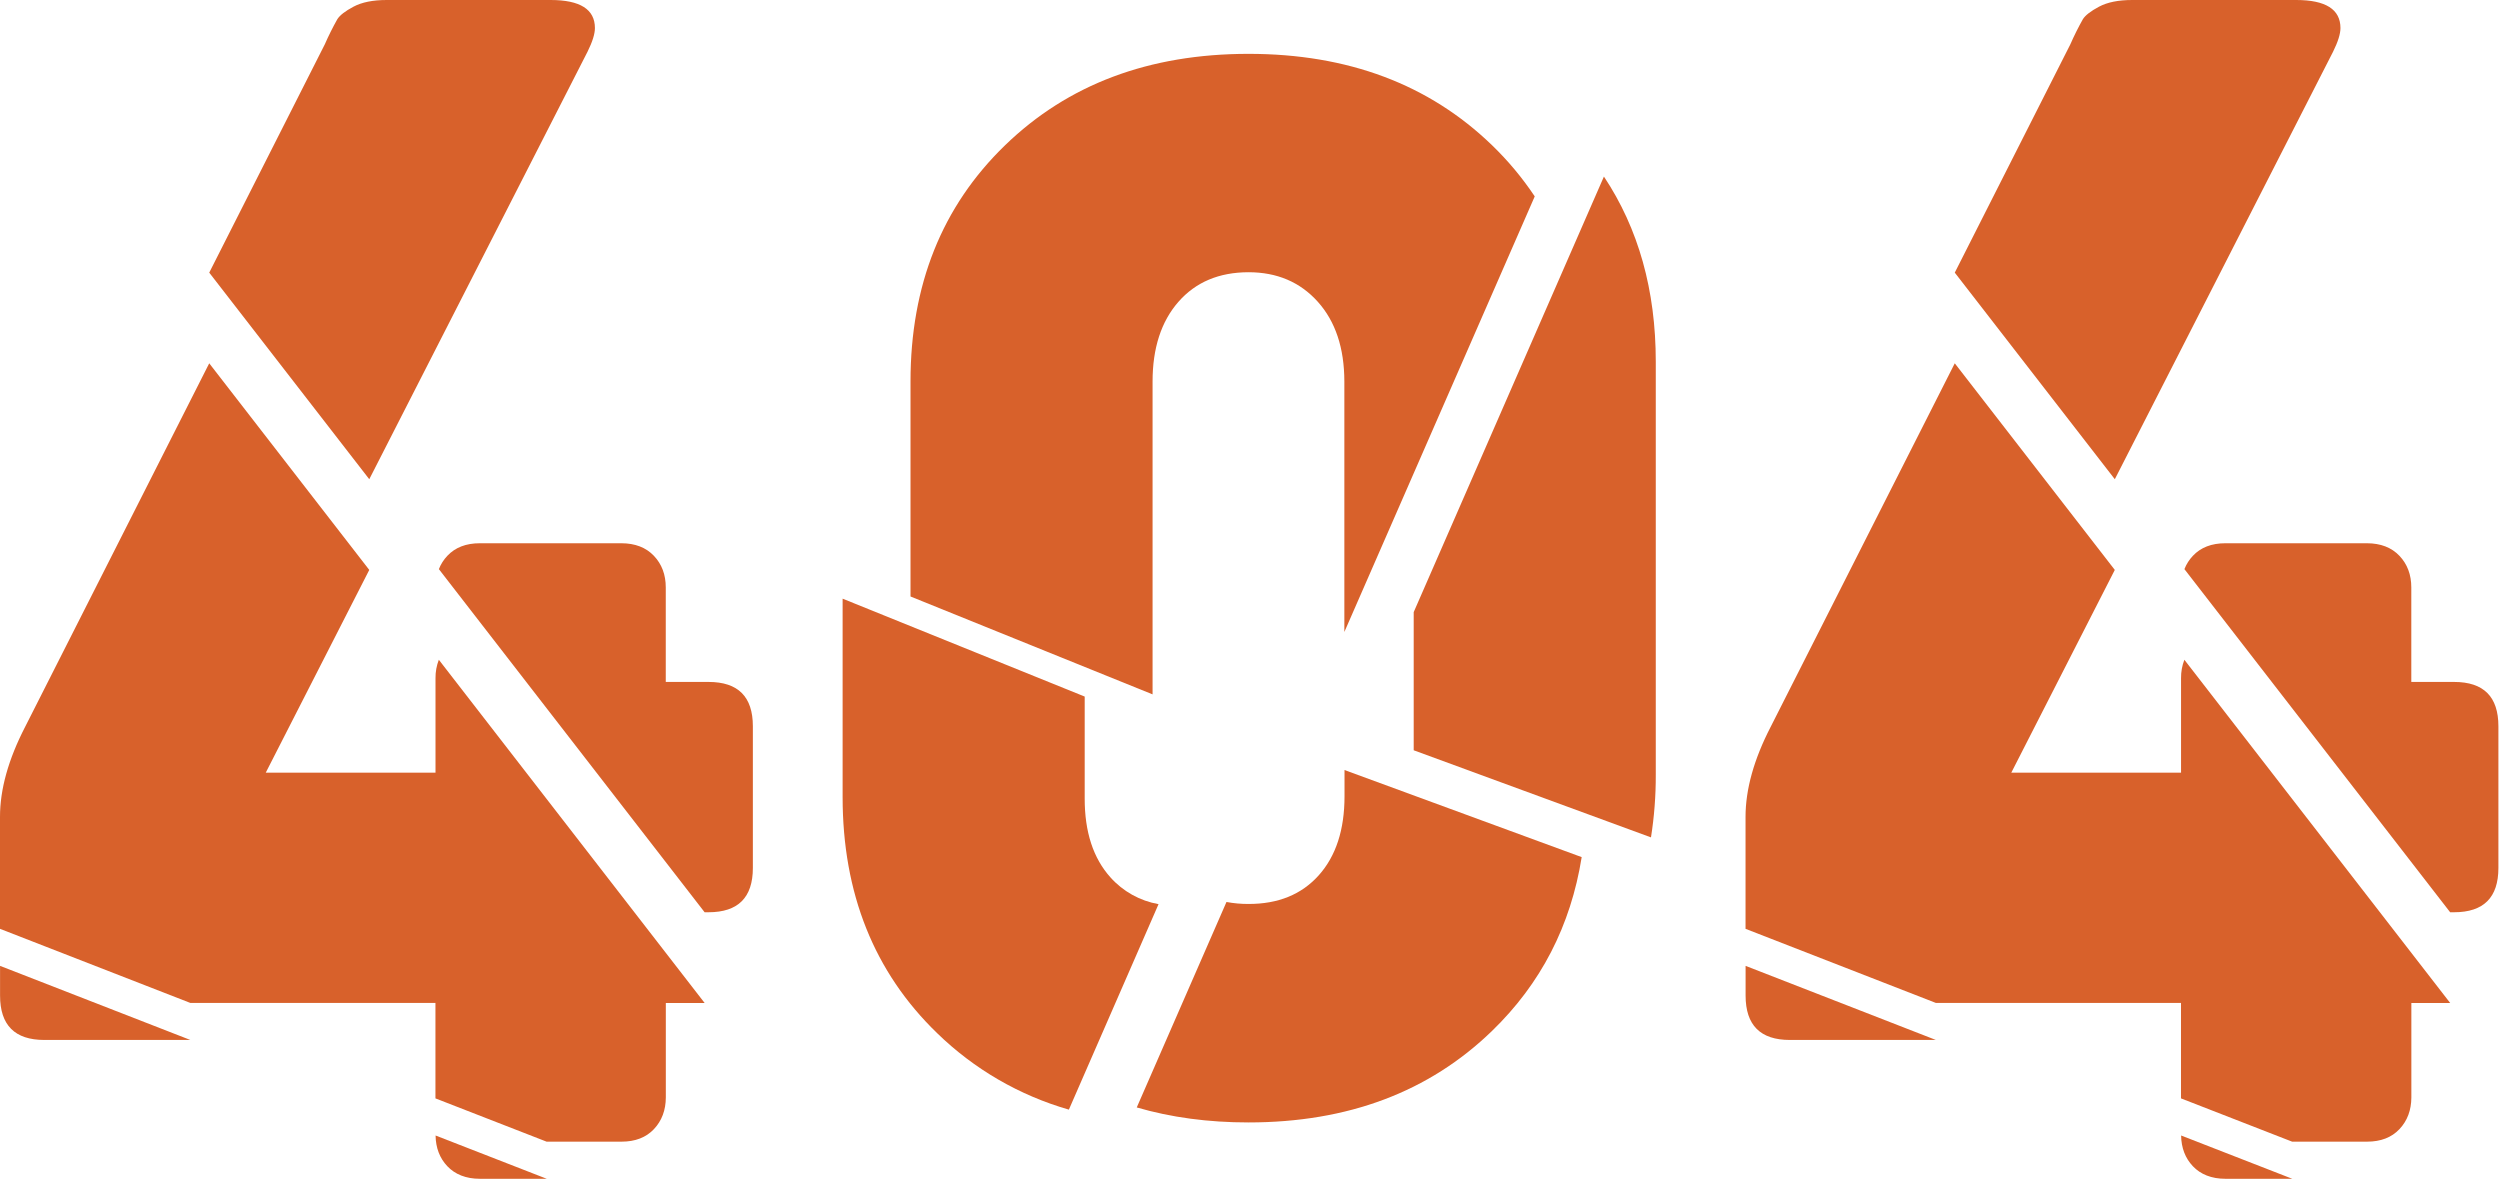 <svg width="509" height="240" viewBox="0 0 509 240" fill="none" xmlns="http://www.w3.org/2000/svg">
<path d="M9.029 211.735H38.754L0.012 196.651V202.697C0.012 208.725 3.018 211.738 9.029 211.735Z" fill="#D8612B"/>
<path d="M481.924 232.442C484.729 232.442 486.933 231.59 488.535 229.887C490.136 228.183 490.942 226.033 490.953 223.437V204.205H498.854L444.738 134.328C444.276 135.524 444.046 136.796 444.061 138.077V157.313H409.499L430.573 116.036L397.991 73.969L360.503 147.997C357.093 154.608 355.389 160.718 355.392 166.326V189.109L394.133 204.193H444.049V223.425C444.049 223.497 444.049 223.562 444.049 223.631L466.679 232.442H481.924Z" fill="#D8612B"/>
<path d="M364.421 211.735H394.145L355.404 196.651V202.697C355.404 208.725 358.409 211.738 364.421 211.735Z" fill="#D8612B"/>
<path d="M453.081 240H466.705L444.075 231.188C444.116 233.704 444.906 235.792 446.47 237.444C448.034 239.097 450.259 240 453.081 240Z" fill="#D8612B"/>
<path d="M430.576 97.57L475.017 10.521C476.017 8.505 476.517 6.893 476.517 5.712C476.517 1.907 473.512 0.003 467.504 0H434.139C431.334 0 429.08 0.451 427.379 1.354C425.678 2.257 424.576 3.109 424.074 3.91C423.137 5.571 422.286 7.278 421.522 9.025L397.993 55.507L430.576 97.57Z" fill="#D8612B"/>
<path d="M499.657 138.843H490.942V119.611C490.942 117.007 490.136 114.857 488.524 113.162C486.911 111.466 484.708 110.614 481.913 110.606H453.083C450.278 110.606 448.074 111.458 446.473 113.162C445.729 113.947 445.144 114.868 444.747 115.875L498.851 185.735H499.657C505.669 185.735 508.675 182.731 508.675 176.722V147.86C508.675 141.851 505.669 138.846 499.657 138.843Z" fill="#D8612B"/>
<path d="M126.532 232.442C129.338 232.442 131.541 231.59 133.143 229.887C134.745 228.183 135.551 226.033 135.562 223.437V204.205H143.462L89.347 134.328C88.885 135.524 88.655 136.796 88.669 138.077V157.313H54.108L75.182 116.036L42.599 73.969L5.111 147.997C1.701 154.608 -0.003 160.718 3.17404e-06 166.326V189.109L38.742 204.193H88.657V223.425C88.657 223.497 88.657 223.562 88.657 223.631L111.287 232.442H126.532Z" fill="#D8612B"/>
<path d="M97.689 240H111.314L88.684 231.188C88.724 233.704 89.514 235.792 91.078 237.444C92.642 239.097 94.867 240 97.689 240Z" fill="#D8612B"/>
<path d="M75.184 97.57L119.626 10.521C120.625 8.505 121.125 6.893 121.125 5.712C121.125 1.907 118.121 0.003 112.112 0H78.747C75.942 0 73.689 0.451 71.987 1.354C70.286 2.257 69.185 3.109 68.682 3.91C67.746 5.571 66.894 7.278 66.13 9.025L42.602 55.507L75.184 97.57Z" fill="#D8612B"/>
<path d="M144.266 138.843H135.551V119.611C135.551 117.007 134.744 114.857 133.132 113.162C131.52 111.466 129.316 110.614 126.521 110.606H97.692C94.886 110.606 92.683 111.458 91.081 113.162C90.338 113.947 89.752 114.868 89.356 115.875L143.459 185.735H144.266C150.277 185.735 153.283 182.731 153.283 176.722V147.86C153.283 141.851 150.277 138.846 144.266 138.843Z" fill="#D8612B"/>
<path d="M312.472 39.987C309.961 36.22 307.053 32.734 303.798 29.588C290.971 17.172 274.436 10.964 254.193 10.964C233.949 10.964 217.422 17.175 204.612 29.596C191.791 42.019 185.38 58.048 185.38 77.681V121.445L234.663 141.374V77.685C234.663 70.876 236.416 65.466 239.923 61.456C243.43 57.447 248.187 55.437 254.193 55.426C260.003 55.426 264.705 57.429 268.301 61.436C271.897 65.443 273.7 70.853 273.711 77.665V128.669L312.472 39.987Z" fill="#D8612B"/>
<path d="M337.116 157.776V73.634C337.116 59.093 333.597 46.531 326.559 35.948L287.829 124.63V152.754L336.14 170.49C336.803 166.285 337.129 162.033 337.116 157.776Z" fill="#D8612B"/>
<path d="M235.879 184.086C232.095 183.42 228.644 181.498 226.084 178.632C222.577 174.725 220.831 169.367 220.844 162.557V141.822L171.557 121.888V162.255C171.557 181.893 177.968 197.922 190.789 210.34C198.311 217.669 207.53 223.021 217.623 225.92L235.879 184.086Z" fill="#D8612B"/>
<path d="M273.744 156.777V162.126C273.744 168.938 271.997 174.298 268.504 178.205C265.01 182.113 260.24 184.06 254.194 184.046C252.69 184.054 251.189 183.919 249.711 183.643L231.443 225.477C238.43 227.511 246.013 228.528 254.194 228.528C274.429 228.528 290.956 222.318 303.775 209.897C313.718 200.271 319.803 188.475 322.031 174.509L273.744 156.777Z" fill="#D8612B"/>
</svg>
